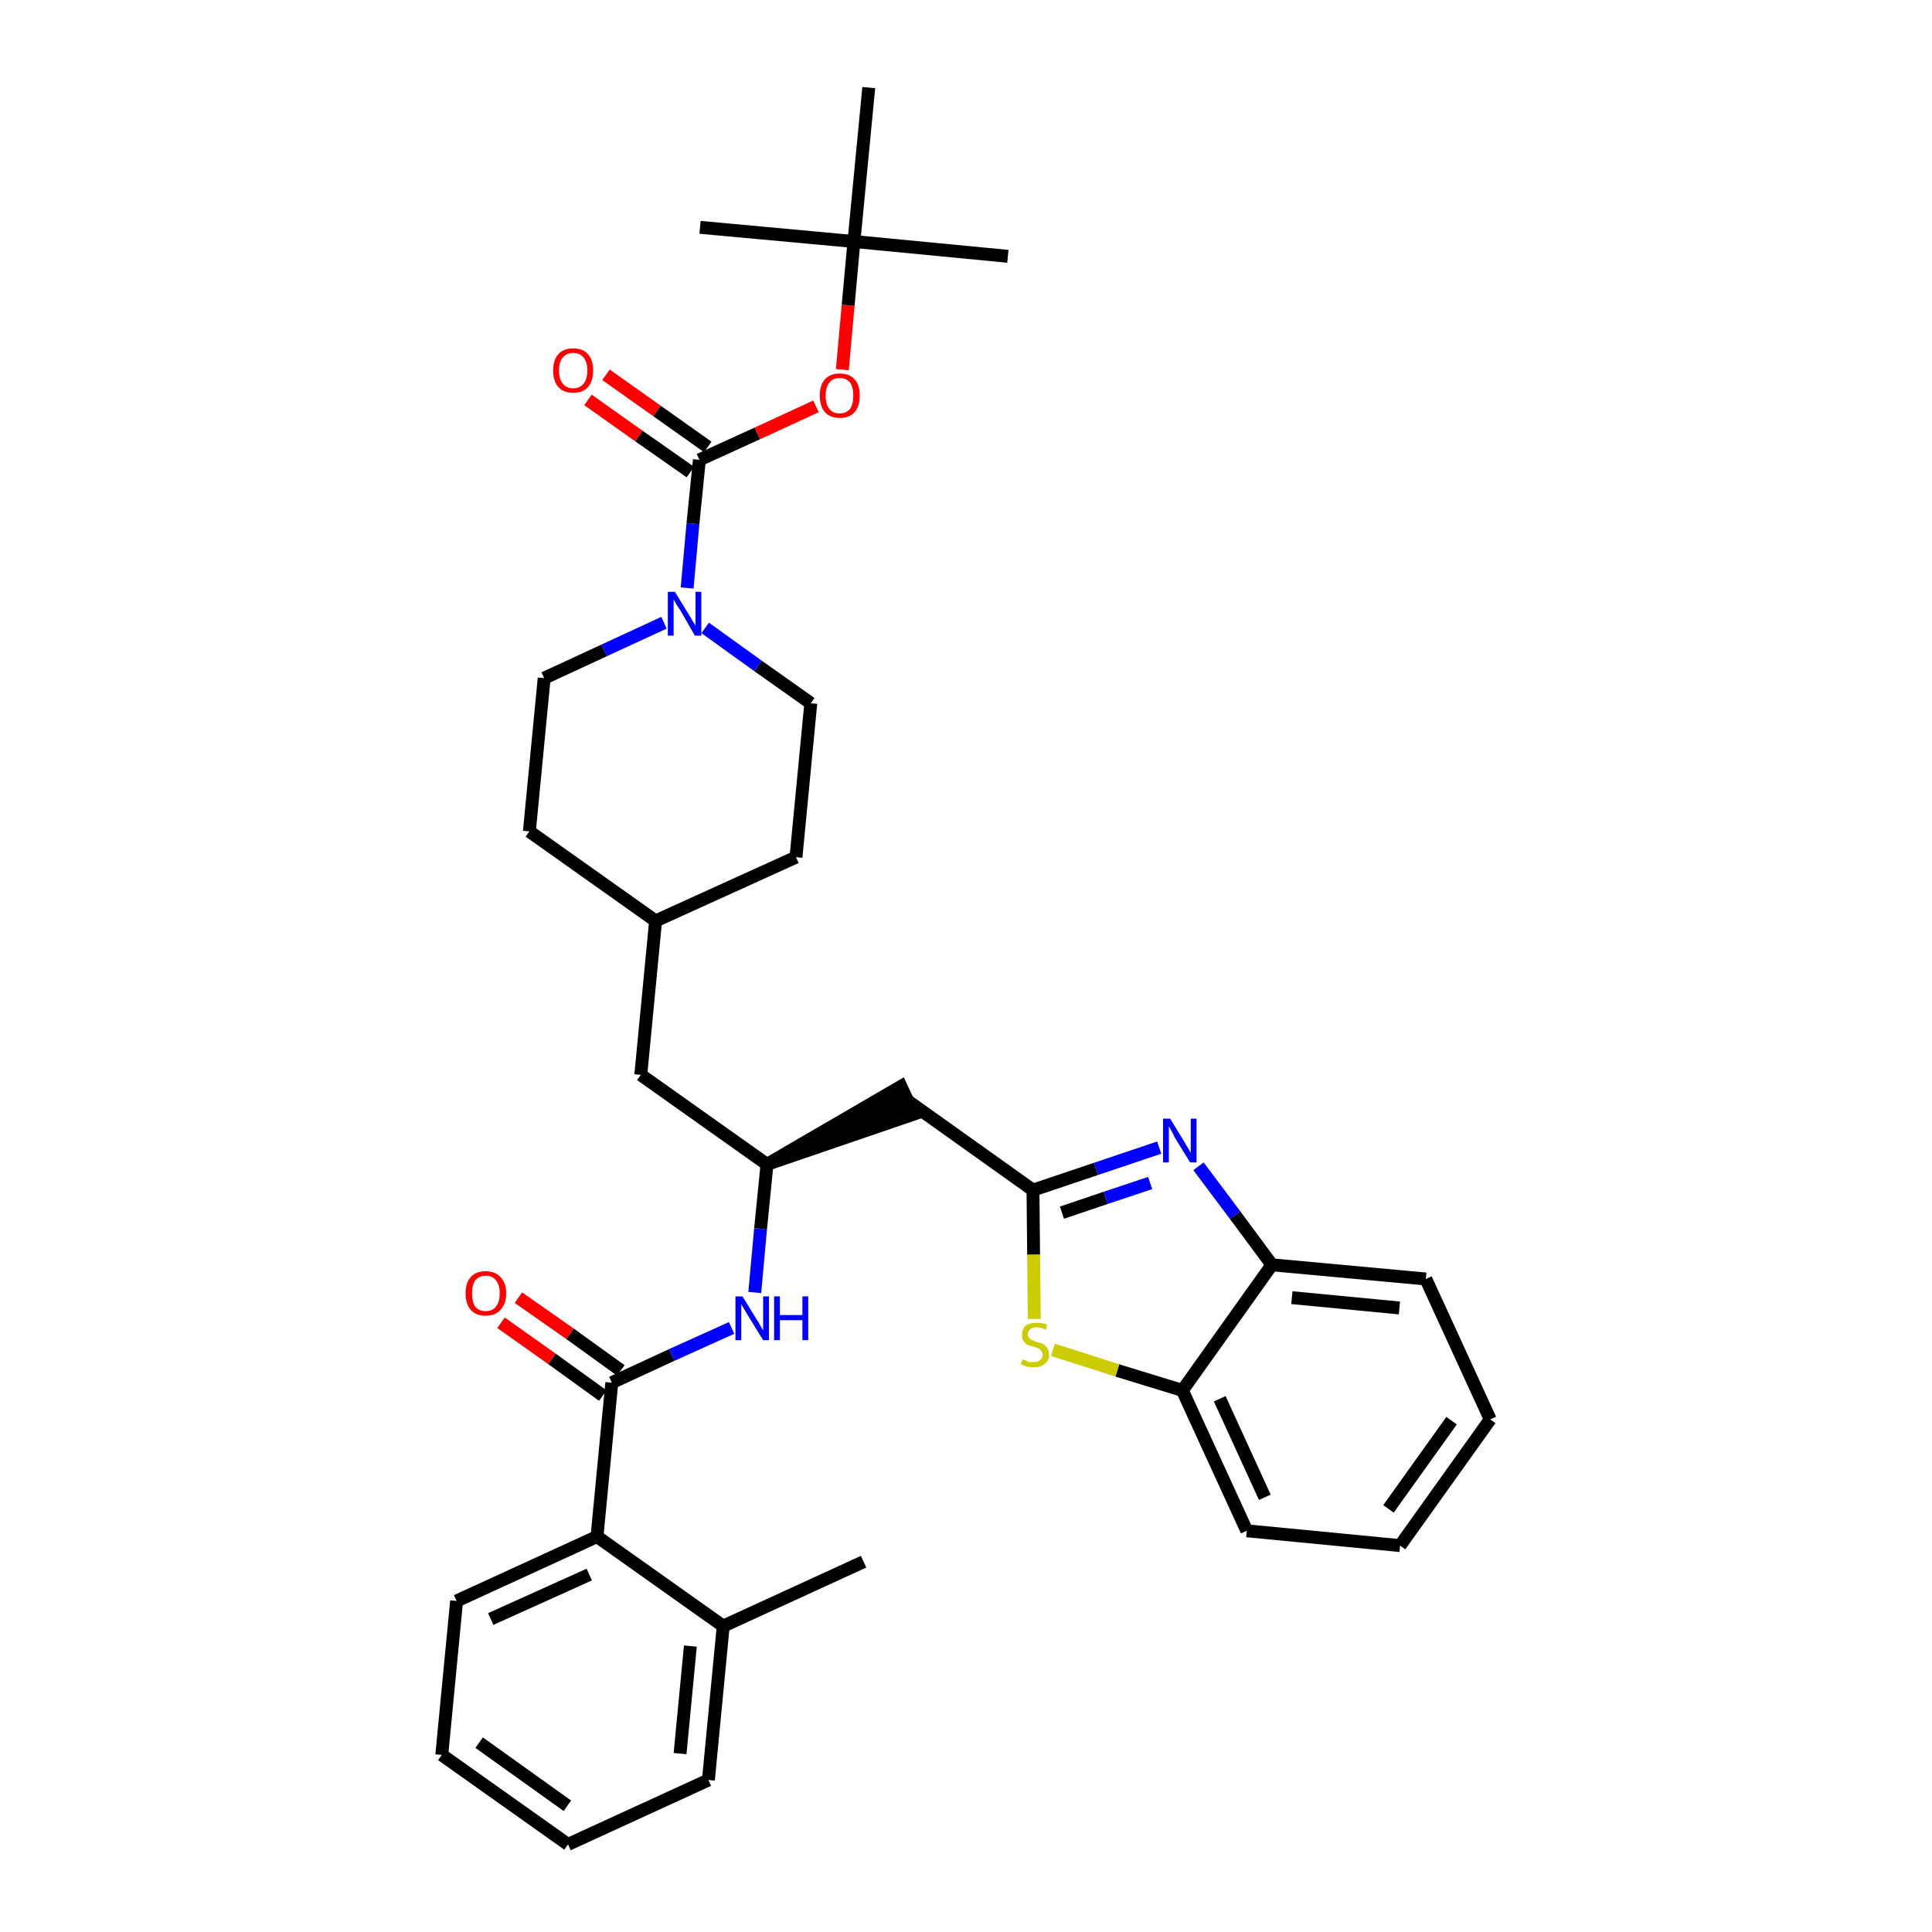 <?xml version='1.0' encoding='iso-8859-1'?>
<svg version='1.1' baseProfile='full'
              xmlns='http://www.w3.org/2000/svg'
                      xmlns:rdkit='http://www.rdkit.org/xml'
                      xmlns:xlink='http://www.w3.org/1999/xlink'
                  xml:space='preserve'
width='300px' height='300px' viewBox='0 0 300 300'>
<!-- END OF HEADER -->
<path class='bond-0 atom-0 atom-1' d='M 134.1,242.5 L 112.3,252.5' style='fill:none;fill-rule:evenodd;stroke:#000000;stroke-width:2.0px;stroke-linecap:butt;stroke-linejoin:miter;stroke-opacity:1' />
<path class='bond-1 atom-1 atom-2' d='M 112.3,252.5 L 110.0,276.4' style='fill:none;fill-rule:evenodd;stroke:#000000;stroke-width:2.0px;stroke-linecap:butt;stroke-linejoin:miter;stroke-opacity:1' />
<path class='bond-1 atom-1 atom-2' d='M 107.2,255.6 L 105.6,272.3' style='fill:none;fill-rule:evenodd;stroke:#000000;stroke-width:2.0px;stroke-linecap:butt;stroke-linejoin:miter;stroke-opacity:1' />
<path class='bond-34 atom-6 atom-1' d='M 92.7,238.6 L 112.3,252.5' style='fill:none;fill-rule:evenodd;stroke:#000000;stroke-width:2.0px;stroke-linecap:butt;stroke-linejoin:miter;stroke-opacity:1' />
<path class='bond-2 atom-2 atom-3' d='M 110.0,276.4 L 88.2,286.4' style='fill:none;fill-rule:evenodd;stroke:#000000;stroke-width:2.0px;stroke-linecap:butt;stroke-linejoin:miter;stroke-opacity:1' />
<path class='bond-3 atom-3 atom-4' d='M 88.2,286.4 L 68.6,272.5' style='fill:none;fill-rule:evenodd;stroke:#000000;stroke-width:2.0px;stroke-linecap:butt;stroke-linejoin:miter;stroke-opacity:1' />
<path class='bond-3 atom-3 atom-4' d='M 88.1,280.4 L 74.4,270.6' style='fill:none;fill-rule:evenodd;stroke:#000000;stroke-width:2.0px;stroke-linecap:butt;stroke-linejoin:miter;stroke-opacity:1' />
<path class='bond-4 atom-4 atom-5' d='M 68.6,272.5 L 70.9,248.6' style='fill:none;fill-rule:evenodd;stroke:#000000;stroke-width:2.0px;stroke-linecap:butt;stroke-linejoin:miter;stroke-opacity:1' />
<path class='bond-5 atom-5 atom-6' d='M 70.9,248.6 L 92.7,238.6' style='fill:none;fill-rule:evenodd;stroke:#000000;stroke-width:2.0px;stroke-linecap:butt;stroke-linejoin:miter;stroke-opacity:1' />
<path class='bond-5 atom-5 atom-6' d='M 76.2,251.4 L 91.5,244.5' style='fill:none;fill-rule:evenodd;stroke:#000000;stroke-width:2.0px;stroke-linecap:butt;stroke-linejoin:miter;stroke-opacity:1' />
<path class='bond-6 atom-6 atom-7' d='M 92.7,238.6 L 95.0,214.7' style='fill:none;fill-rule:evenodd;stroke:#000000;stroke-width:2.0px;stroke-linecap:butt;stroke-linejoin:miter;stroke-opacity:1' />
<path class='bond-7 atom-7 atom-8' d='M 96.4,212.8 L 88.5,207.1' style='fill:none;fill-rule:evenodd;stroke:#000000;stroke-width:2.0px;stroke-linecap:butt;stroke-linejoin:miter;stroke-opacity:1' />
<path class='bond-7 atom-7 atom-8' d='M 88.5,207.1 L 80.5,201.5' style='fill:none;fill-rule:evenodd;stroke:#FF0000;stroke-width:2.0px;stroke-linecap:butt;stroke-linejoin:miter;stroke-opacity:1' />
<path class='bond-7 atom-7 atom-8' d='M 93.6,216.7 L 85.7,211.0' style='fill:none;fill-rule:evenodd;stroke:#000000;stroke-width:2.0px;stroke-linecap:butt;stroke-linejoin:miter;stroke-opacity:1' />
<path class='bond-7 atom-7 atom-8' d='M 85.7,211.0 L 77.8,205.4' style='fill:none;fill-rule:evenodd;stroke:#FF0000;stroke-width:2.0px;stroke-linecap:butt;stroke-linejoin:miter;stroke-opacity:1' />
<path class='bond-8 atom-7 atom-9' d='M 95.0,214.7 L 104.3,210.4' style='fill:none;fill-rule:evenodd;stroke:#000000;stroke-width:2.0px;stroke-linecap:butt;stroke-linejoin:miter;stroke-opacity:1' />
<path class='bond-8 atom-7 atom-9' d='M 104.3,210.4 L 113.6,206.2' style='fill:none;fill-rule:evenodd;stroke:#0000FF;stroke-width:2.0px;stroke-linecap:butt;stroke-linejoin:miter;stroke-opacity:1' />
<path class='bond-9 atom-9 atom-10' d='M 117.2,200.7 L 118.1,190.8' style='fill:none;fill-rule:evenodd;stroke:#0000FF;stroke-width:2.0px;stroke-linecap:butt;stroke-linejoin:miter;stroke-opacity:1' />
<path class='bond-9 atom-9 atom-10' d='M 118.1,190.8 L 119.1,180.8' style='fill:none;fill-rule:evenodd;stroke:#000000;stroke-width:2.0px;stroke-linecap:butt;stroke-linejoin:miter;stroke-opacity:1' />
<path class='bond-10 atom-10 atom-11' d='M 119.1,180.8 L 141.9,173.0 L 139.9,168.7 Z' style='fill:#000000;fill-rule:evenodd;fill-opacity:1;stroke:#000000;stroke-width:2.0px;stroke-linecap:butt;stroke-linejoin:miter;stroke-opacity:1;' />
<path class='bond-20 atom-10 atom-21' d='M 119.1,180.8 L 99.5,166.9' style='fill:none;fill-rule:evenodd;stroke:#000000;stroke-width:2.0px;stroke-linecap:butt;stroke-linejoin:miter;stroke-opacity:1' />
<path class='bond-11 atom-11 atom-12' d='M 140.9,170.9 L 160.4,184.8' style='fill:none;fill-rule:evenodd;stroke:#000000;stroke-width:2.0px;stroke-linecap:butt;stroke-linejoin:miter;stroke-opacity:1' />
<path class='bond-12 atom-12 atom-13' d='M 160.4,184.8 L 170.2,181.5' style='fill:none;fill-rule:evenodd;stroke:#000000;stroke-width:2.0px;stroke-linecap:butt;stroke-linejoin:miter;stroke-opacity:1' />
<path class='bond-12 atom-12 atom-13' d='M 170.2,181.5 L 180.0,178.2' style='fill:none;fill-rule:evenodd;stroke:#0000FF;stroke-width:2.0px;stroke-linecap:butt;stroke-linejoin:miter;stroke-opacity:1' />
<path class='bond-12 atom-12 atom-13' d='M 164.9,188.3 L 171.7,186.0' style='fill:none;fill-rule:evenodd;stroke:#000000;stroke-width:2.0px;stroke-linecap:butt;stroke-linejoin:miter;stroke-opacity:1' />
<path class='bond-12 atom-12 atom-13' d='M 171.7,186.0 L 178.6,183.7' style='fill:none;fill-rule:evenodd;stroke:#0000FF;stroke-width:2.0px;stroke-linecap:butt;stroke-linejoin:miter;stroke-opacity:1' />
<path class='bond-35 atom-20 atom-12' d='M 160.6,204.8 L 160.5,194.8' style='fill:none;fill-rule:evenodd;stroke:#CCCC00;stroke-width:2.0px;stroke-linecap:butt;stroke-linejoin:miter;stroke-opacity:1' />
<path class='bond-35 atom-20 atom-12' d='M 160.5,194.8 L 160.4,184.8' style='fill:none;fill-rule:evenodd;stroke:#000000;stroke-width:2.0px;stroke-linecap:butt;stroke-linejoin:miter;stroke-opacity:1' />
<path class='bond-13 atom-13 atom-14' d='M 186.1,181.1 L 191.8,188.7' style='fill:none;fill-rule:evenodd;stroke:#0000FF;stroke-width:2.0px;stroke-linecap:butt;stroke-linejoin:miter;stroke-opacity:1' />
<path class='bond-13 atom-13 atom-14' d='M 191.8,188.7 L 197.5,196.4' style='fill:none;fill-rule:evenodd;stroke:#000000;stroke-width:2.0px;stroke-linecap:butt;stroke-linejoin:miter;stroke-opacity:1' />
<path class='bond-14 atom-14 atom-15' d='M 197.5,196.4 L 221.4,198.6' style='fill:none;fill-rule:evenodd;stroke:#000000;stroke-width:2.0px;stroke-linecap:butt;stroke-linejoin:miter;stroke-opacity:1' />
<path class='bond-14 atom-14 atom-15' d='M 200.6,201.5 L 217.3,203.1' style='fill:none;fill-rule:evenodd;stroke:#000000;stroke-width:2.0px;stroke-linecap:butt;stroke-linejoin:miter;stroke-opacity:1' />
<path class='bond-37 atom-19 atom-14' d='M 183.6,215.9 L 197.5,196.4' style='fill:none;fill-rule:evenodd;stroke:#000000;stroke-width:2.0px;stroke-linecap:butt;stroke-linejoin:miter;stroke-opacity:1' />
<path class='bond-15 atom-15 atom-16' d='M 221.4,198.6 L 231.4,220.4' style='fill:none;fill-rule:evenodd;stroke:#000000;stroke-width:2.0px;stroke-linecap:butt;stroke-linejoin:miter;stroke-opacity:1' />
<path class='bond-16 atom-16 atom-17' d='M 231.4,220.4 L 217.4,240.0' style='fill:none;fill-rule:evenodd;stroke:#000000;stroke-width:2.0px;stroke-linecap:butt;stroke-linejoin:miter;stroke-opacity:1' />
<path class='bond-16 atom-16 atom-17' d='M 225.4,220.6 L 215.6,234.3' style='fill:none;fill-rule:evenodd;stroke:#000000;stroke-width:2.0px;stroke-linecap:butt;stroke-linejoin:miter;stroke-opacity:1' />
<path class='bond-17 atom-17 atom-18' d='M 217.4,240.0 L 193.6,237.7' style='fill:none;fill-rule:evenodd;stroke:#000000;stroke-width:2.0px;stroke-linecap:butt;stroke-linejoin:miter;stroke-opacity:1' />
<path class='bond-18 atom-18 atom-19' d='M 193.6,237.7 L 183.6,215.9' style='fill:none;fill-rule:evenodd;stroke:#000000;stroke-width:2.0px;stroke-linecap:butt;stroke-linejoin:miter;stroke-opacity:1' />
<path class='bond-18 atom-18 atom-19' d='M 196.4,232.5 L 189.4,217.2' style='fill:none;fill-rule:evenodd;stroke:#000000;stroke-width:2.0px;stroke-linecap:butt;stroke-linejoin:miter;stroke-opacity:1' />
<path class='bond-19 atom-19 atom-20' d='M 183.6,215.9 L 173.5,212.8' style='fill:none;fill-rule:evenodd;stroke:#000000;stroke-width:2.0px;stroke-linecap:butt;stroke-linejoin:miter;stroke-opacity:1' />
<path class='bond-19 atom-19 atom-20' d='M 173.5,212.8 L 163.5,209.6' style='fill:none;fill-rule:evenodd;stroke:#CCCC00;stroke-width:2.0px;stroke-linecap:butt;stroke-linejoin:miter;stroke-opacity:1' />
<path class='bond-21 atom-21 atom-22' d='M 99.5,166.9 L 101.8,143.0' style='fill:none;fill-rule:evenodd;stroke:#000000;stroke-width:2.0px;stroke-linecap:butt;stroke-linejoin:miter;stroke-opacity:1' />
<path class='bond-22 atom-22 atom-23' d='M 101.8,143.0 L 123.6,133.1' style='fill:none;fill-rule:evenodd;stroke:#000000;stroke-width:2.0px;stroke-linecap:butt;stroke-linejoin:miter;stroke-opacity:1' />
<path class='bond-36 atom-34 atom-22' d='M 82.2,129.1 L 101.8,143.0' style='fill:none;fill-rule:evenodd;stroke:#000000;stroke-width:2.0px;stroke-linecap:butt;stroke-linejoin:miter;stroke-opacity:1' />
<path class='bond-23 atom-23 atom-24' d='M 123.6,133.1 L 125.9,109.2' style='fill:none;fill-rule:evenodd;stroke:#000000;stroke-width:2.0px;stroke-linecap:butt;stroke-linejoin:miter;stroke-opacity:1' />
<path class='bond-24 atom-24 atom-25' d='M 125.9,109.2 L 117.7,103.4' style='fill:none;fill-rule:evenodd;stroke:#000000;stroke-width:2.0px;stroke-linecap:butt;stroke-linejoin:miter;stroke-opacity:1' />
<path class='bond-24 atom-24 atom-25' d='M 117.7,103.4 L 109.5,97.5' style='fill:none;fill-rule:evenodd;stroke:#0000FF;stroke-width:2.0px;stroke-linecap:butt;stroke-linejoin:miter;stroke-opacity:1' />
<path class='bond-25 atom-25 atom-26' d='M 106.7,91.3 L 107.6,81.3' style='fill:none;fill-rule:evenodd;stroke:#0000FF;stroke-width:2.0px;stroke-linecap:butt;stroke-linejoin:miter;stroke-opacity:1' />
<path class='bond-25 atom-25 atom-26' d='M 107.6,81.3 L 108.6,71.4' style='fill:none;fill-rule:evenodd;stroke:#000000;stroke-width:2.0px;stroke-linecap:butt;stroke-linejoin:miter;stroke-opacity:1' />
<path class='bond-32 atom-25 atom-33' d='M 103.1,96.7 L 93.8,101.0' style='fill:none;fill-rule:evenodd;stroke:#0000FF;stroke-width:2.0px;stroke-linecap:butt;stroke-linejoin:miter;stroke-opacity:1' />
<path class='bond-32 atom-25 atom-33' d='M 93.8,101.0 L 84.5,105.3' style='fill:none;fill-rule:evenodd;stroke:#000000;stroke-width:2.0px;stroke-linecap:butt;stroke-linejoin:miter;stroke-opacity:1' />
<path class='bond-26 atom-26 atom-27' d='M 109.9,69.4 L 102.0,63.8' style='fill:none;fill-rule:evenodd;stroke:#000000;stroke-width:2.0px;stroke-linecap:butt;stroke-linejoin:miter;stroke-opacity:1' />
<path class='bond-26 atom-26 atom-27' d='M 102.0,63.8 L 94.1,58.2' style='fill:none;fill-rule:evenodd;stroke:#FF0000;stroke-width:2.0px;stroke-linecap:butt;stroke-linejoin:miter;stroke-opacity:1' />
<path class='bond-26 atom-26 atom-27' d='M 107.2,73.3 L 99.2,67.7' style='fill:none;fill-rule:evenodd;stroke:#000000;stroke-width:2.0px;stroke-linecap:butt;stroke-linejoin:miter;stroke-opacity:1' />
<path class='bond-26 atom-26 atom-27' d='M 99.2,67.7 L 91.3,62.1' style='fill:none;fill-rule:evenodd;stroke:#FF0000;stroke-width:2.0px;stroke-linecap:butt;stroke-linejoin:miter;stroke-opacity:1' />
<path class='bond-27 atom-26 atom-28' d='M 108.6,71.4 L 117.6,67.3' style='fill:none;fill-rule:evenodd;stroke:#000000;stroke-width:2.0px;stroke-linecap:butt;stroke-linejoin:miter;stroke-opacity:1' />
<path class='bond-27 atom-26 atom-28' d='M 117.6,67.3 L 126.7,63.1' style='fill:none;fill-rule:evenodd;stroke:#FF0000;stroke-width:2.0px;stroke-linecap:butt;stroke-linejoin:miter;stroke-opacity:1' />
<path class='bond-28 atom-28 atom-29' d='M 130.8,57.4 L 131.7,47.4' style='fill:none;fill-rule:evenodd;stroke:#FF0000;stroke-width:2.0px;stroke-linecap:butt;stroke-linejoin:miter;stroke-opacity:1' />
<path class='bond-28 atom-28 atom-29' d='M 131.7,47.4 L 132.6,37.5' style='fill:none;fill-rule:evenodd;stroke:#000000;stroke-width:2.0px;stroke-linecap:butt;stroke-linejoin:miter;stroke-opacity:1' />
<path class='bond-29 atom-29 atom-30' d='M 132.6,37.5 L 156.5,39.8' style='fill:none;fill-rule:evenodd;stroke:#000000;stroke-width:2.0px;stroke-linecap:butt;stroke-linejoin:miter;stroke-opacity:1' />
<path class='bond-30 atom-29 atom-31' d='M 132.6,37.5 L 108.7,35.3' style='fill:none;fill-rule:evenodd;stroke:#000000;stroke-width:2.0px;stroke-linecap:butt;stroke-linejoin:miter;stroke-opacity:1' />
<path class='bond-31 atom-29 atom-32' d='M 132.6,37.5 L 134.9,13.6' style='fill:none;fill-rule:evenodd;stroke:#000000;stroke-width:2.0px;stroke-linecap:butt;stroke-linejoin:miter;stroke-opacity:1' />
<path class='bond-33 atom-33 atom-34' d='M 84.5,105.3 L 82.2,129.1' style='fill:none;fill-rule:evenodd;stroke:#000000;stroke-width:2.0px;stroke-linecap:butt;stroke-linejoin:miter;stroke-opacity:1' />
<path  class='atom-8' d='M 72.3 200.8
Q 72.3 199.2, 73.1 198.3
Q 73.9 197.4, 75.4 197.4
Q 76.9 197.4, 77.7 198.3
Q 78.6 199.2, 78.6 200.8
Q 78.6 202.5, 77.7 203.4
Q 76.9 204.3, 75.4 204.3
Q 73.9 204.3, 73.1 203.4
Q 72.3 202.5, 72.3 200.8
M 75.4 203.6
Q 76.5 203.6, 77.0 202.9
Q 77.6 202.2, 77.6 200.8
Q 77.6 199.5, 77.0 198.8
Q 76.5 198.1, 75.4 198.1
Q 74.4 198.1, 73.8 198.8
Q 73.3 199.5, 73.3 200.8
Q 73.3 202.2, 73.8 202.9
Q 74.4 203.6, 75.4 203.6
' fill='#FF0000'/>
<path  class='atom-9' d='M 115.3 201.3
L 117.5 204.9
Q 117.8 205.3, 118.1 205.9
Q 118.5 206.6, 118.5 206.6
L 118.5 201.3
L 119.4 201.3
L 119.4 208.1
L 118.5 208.1
L 116.1 204.2
Q 115.8 203.7, 115.5 203.2
Q 115.2 202.7, 115.1 202.5
L 115.1 208.1
L 114.2 208.1
L 114.2 201.3
L 115.3 201.3
' fill='#0000FF'/>
<path  class='atom-9' d='M 120.2 201.3
L 121.1 201.3
L 121.1 204.2
L 124.6 204.2
L 124.6 201.3
L 125.5 201.3
L 125.5 208.1
L 124.6 208.1
L 124.6 205.0
L 121.1 205.0
L 121.1 208.1
L 120.2 208.1
L 120.2 201.3
' fill='#0000FF'/>
<path  class='atom-13' d='M 181.7 173.7
L 183.9 177.3
Q 184.1 177.7, 184.5 178.3
Q 184.8 178.9, 184.9 179.0
L 184.9 173.7
L 185.8 173.7
L 185.8 180.5
L 184.8 180.5
L 182.4 176.6
Q 182.2 176.1, 181.9 175.6
Q 181.6 175.0, 181.5 174.9
L 181.5 180.5
L 180.6 180.5
L 180.6 173.7
L 181.7 173.7
' fill='#0000FF'/>
<path  class='atom-20' d='M 158.8 211.1
Q 158.8 211.1, 159.2 211.2
Q 159.5 211.4, 159.8 211.5
Q 160.2 211.5, 160.5 211.5
Q 161.2 211.5, 161.5 211.2
Q 161.9 210.9, 161.9 210.4
Q 161.9 210.0, 161.7 209.8
Q 161.5 209.5, 161.3 209.4
Q 161.0 209.3, 160.5 209.1
Q 159.9 209.0, 159.5 208.8
Q 159.2 208.6, 158.9 208.2
Q 158.7 207.9, 158.7 207.3
Q 158.7 206.4, 159.2 205.9
Q 159.8 205.4, 161.0 205.4
Q 161.8 205.4, 162.6 205.7
L 162.4 206.5
Q 161.6 206.1, 161.0 206.1
Q 160.3 206.1, 160.0 206.4
Q 159.6 206.7, 159.6 207.2
Q 159.6 207.5, 159.8 207.7
Q 160.0 208.0, 160.3 208.1
Q 160.5 208.2, 161.0 208.4
Q 161.6 208.5, 162.0 208.7
Q 162.3 208.9, 162.6 209.3
Q 162.9 209.7, 162.9 210.4
Q 162.9 211.3, 162.2 211.8
Q 161.6 212.3, 160.6 212.3
Q 160.0 212.3, 159.5 212.2
Q 159.0 212.1, 158.5 211.8
L 158.8 211.1
' fill='#CCCC00'/>
<path  class='atom-25' d='M 104.8 91.9
L 107.0 95.5
Q 107.2 95.8, 107.6 96.5
Q 108.0 97.1, 108.0 97.2
L 108.0 91.9
L 108.9 91.9
L 108.9 98.7
L 107.9 98.7
L 105.6 94.7
Q 105.3 94.3, 105.0 93.8
Q 104.7 93.2, 104.6 93.1
L 104.6 98.7
L 103.7 98.7
L 103.7 91.9
L 104.8 91.9
' fill='#0000FF'/>
<path  class='atom-27' d='M 85.9 57.5
Q 85.9 55.9, 86.7 55.0
Q 87.5 54.1, 89.0 54.1
Q 90.5 54.1, 91.3 55.0
Q 92.1 55.9, 92.1 57.5
Q 92.1 59.2, 91.3 60.1
Q 90.5 61.0, 89.0 61.0
Q 87.5 61.0, 86.7 60.1
Q 85.9 59.2, 85.9 57.5
M 89.0 60.3
Q 90.0 60.3, 90.6 59.6
Q 91.2 58.9, 91.2 57.5
Q 91.2 56.2, 90.6 55.5
Q 90.0 54.8, 89.0 54.8
Q 88.0 54.8, 87.4 55.5
Q 86.8 56.2, 86.8 57.5
Q 86.8 58.9, 87.4 59.6
Q 88.0 60.3, 89.0 60.3
' fill='#FF0000'/>
<path  class='atom-28' d='M 127.3 61.4
Q 127.3 59.8, 128.1 58.9
Q 128.9 58.0, 130.4 58.0
Q 131.9 58.0, 132.7 58.9
Q 133.5 59.8, 133.5 61.4
Q 133.5 63.1, 132.7 64.0
Q 131.9 64.9, 130.4 64.9
Q 128.9 64.9, 128.1 64.0
Q 127.3 63.1, 127.3 61.4
M 130.4 64.2
Q 131.4 64.2, 132.0 63.5
Q 132.5 62.8, 132.5 61.4
Q 132.5 60.1, 132.0 59.4
Q 131.4 58.7, 130.4 58.7
Q 129.3 58.7, 128.8 59.4
Q 128.2 60.1, 128.2 61.4
Q 128.2 62.8, 128.8 63.5
Q 129.3 64.2, 130.4 64.2
' fill='#FF0000'/>
</svg>
